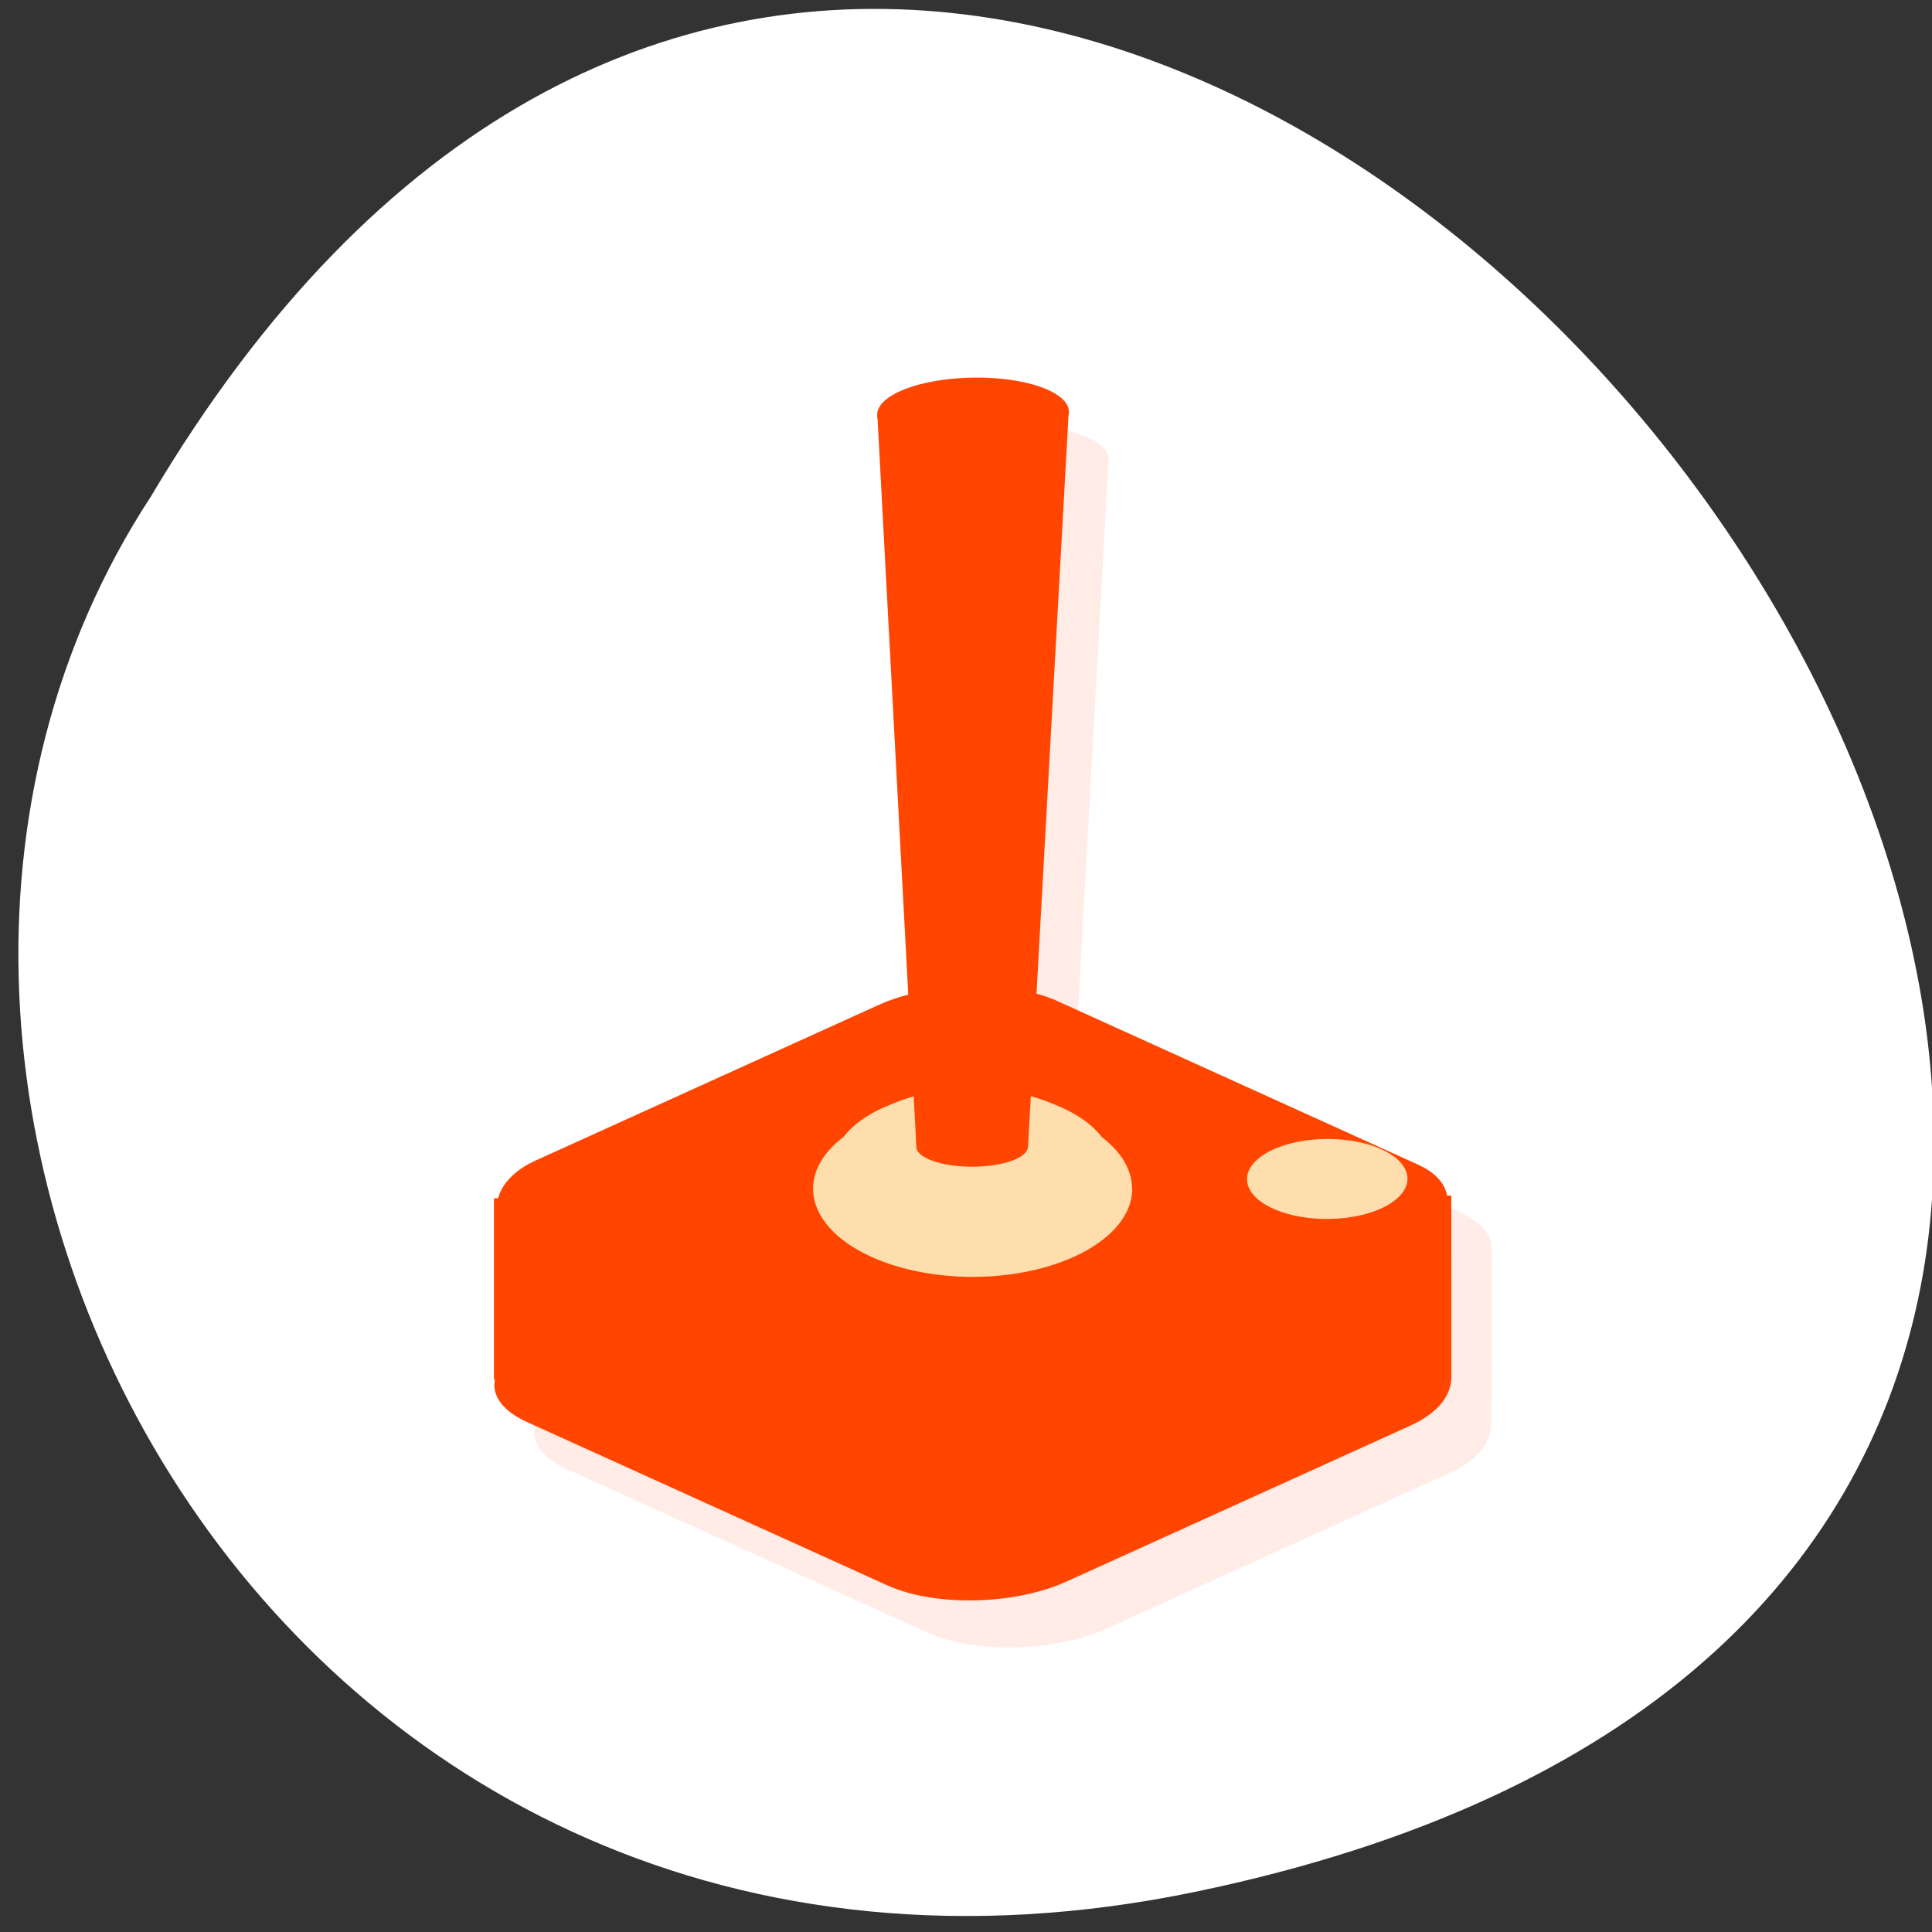 <svg xmlns="http://www.w3.org/2000/svg" viewBox="0 0 256 256"><rect x="0" y="0" width="256" height="256" fill="#333333" stroke="none"/><path d="m 157.05 800.67 c 237.88 49.54 -17.492 390.35 -138.4 185.62 -51.828 -79.53 16.06 -211.1 138.4 -185.62 z" transform="matrix(1 0 0 -0.996 1.342 1048.14)" style="fill:#fff;color:#000"/><g transform="matrix(5.286 0 0 6.23 2.02 -18.439)" style="fill:#ff4500"><path d="m 25.21,12 c -0.08,0 -0.16,0 -0.24,0.002 -1.323,0.023 -2.38,0.378 -2.363,0.795 0,0.018 0.003,0.037 0.008,0.055 l 0.771,12.268 c -0.259,0.059 -0.509,0.126 -0.734,0.213 l -8.611,3.313 c -0.598,0.23 -0.929,0.516 -1.01,0.803 l -0.031,0 0,3.857 0.025,0 c -0.08,0.331 0.178,0.661 0.807,0.902 l 9.03,3.473 c 1.185,0.456 3.185,0.42 4.486,-0.08 l 8.611,-3.313 C 36.727,33.993 37,33.599 37,33.241 c 0.005,-1.339 0.028,-2.741 0,-3.85 -0.067,-0.248 -0.354,-0.482 -0.832,-0.666 l -9.03,-3.473 c -0.164,-0.063 -0.345,-0.116 -0.537,-0.16 l 0.803,-12.32 -0.002,0 c 0.005,-0.018 0.007,-0.036 0.008,-0.055 l -0.002,0 C 27.391,12.328 26.441,12.018 25.211,12 z" style="opacity:0.1"/><path d="m 12,28.447 0,3.857 0.025,0 c -0.08,0.331 0.178,0.661 0.807,0.902 l 9.03,3.473 c 1.185,0.456 3.185,0.42 4.486,-0.08 l 8.611,-3.313 C 35.727,32.991 36,32.602 36,32.239 c 0,-1.24 -0.002,-2.567 -0.002,-3.85 0,0 -16.47,0.057 -23.998,0.057 z"/><rect transform="matrix(0.933 0.359 -0.933 0.359 0 0)" ry="2.516" rx="2.292" y="19.776" x="45.49" height="14.259" width="14.259"/><g transform="matrix(1 0 0 1 0 0.117)" style="fill:#ffdead"><path d="m 28 28.13 a 4 1.875 0 0 1 -4 1.87 4 1.875 0 0 1 -4 -1.874 4 1.875 0 0 1 3.995 -1.876 4 1.875 0 0 1 4 1.872"/><path d="m 27.5 27.64 a 3.5 1.61 0 0 1 -3.5 1.61 3.5 1.61 0 0 1 -3.501 -1.609 3.5 1.61 0 0 1 3.496 -1.612 3.5 1.61 0 0 1 3.504 1.608"/><path d="m 27 27.25 a 3 1.25 0 0 1 -2.999 1.25 3 1.25 0 0 1 -3 -1.249 3 1.25 0 0 1 2.996 -1.251 3 1.25 0 0 1 3 1.248"/></g><path d="m 30.879 28.04 v 0.551 c 0 0.005 0 0 0 0.016 0.035 0.469 0.961 0.835 2.068 0.818 1.074 -0.017 1.931 -0.389 1.945 -0.844 0 -0.012 0.002 -0.025 0.002 -0.037 v -0.002 l -0.002 -0.012 v -0.5 z"/><path transform="matrix(1 -0.015 0.071 0.997 0 0)" d="m 32.869 28.584 a 2.01 0.852 0 0 1 -2.01 0.852 2.01 0.852 0 0 1 -2.01 -0.852 2.01 0.852 0 0 1 2.01 -0.853 2.01 0.852 0 0 1 2.01 0.851" style="fill:#ffdead"/><path d="m 21.611,11.789 0.977,15.543 c 0,0.005 -0.002,0 -0.002,0.016 -0.002,0.235 0.626,0.426 1.4,0.426 0.774,0 1.4,-0.191 1.398,-0.426 l 0.004,0 1.016,-15.576 z"/><path transform="matrix(1 -0.017 0.044 0.999 0 0)" d="m 25.876 12.159 a 2.402 0.757 0 0 1 -2.401 0.757 2.402 0.757 0 0 1 -2.403 -0.756 2.402 0.757 0 0 1 2.399 -0.758 2.402 0.757 0 0 1 2.405 0.756"/></g></svg>